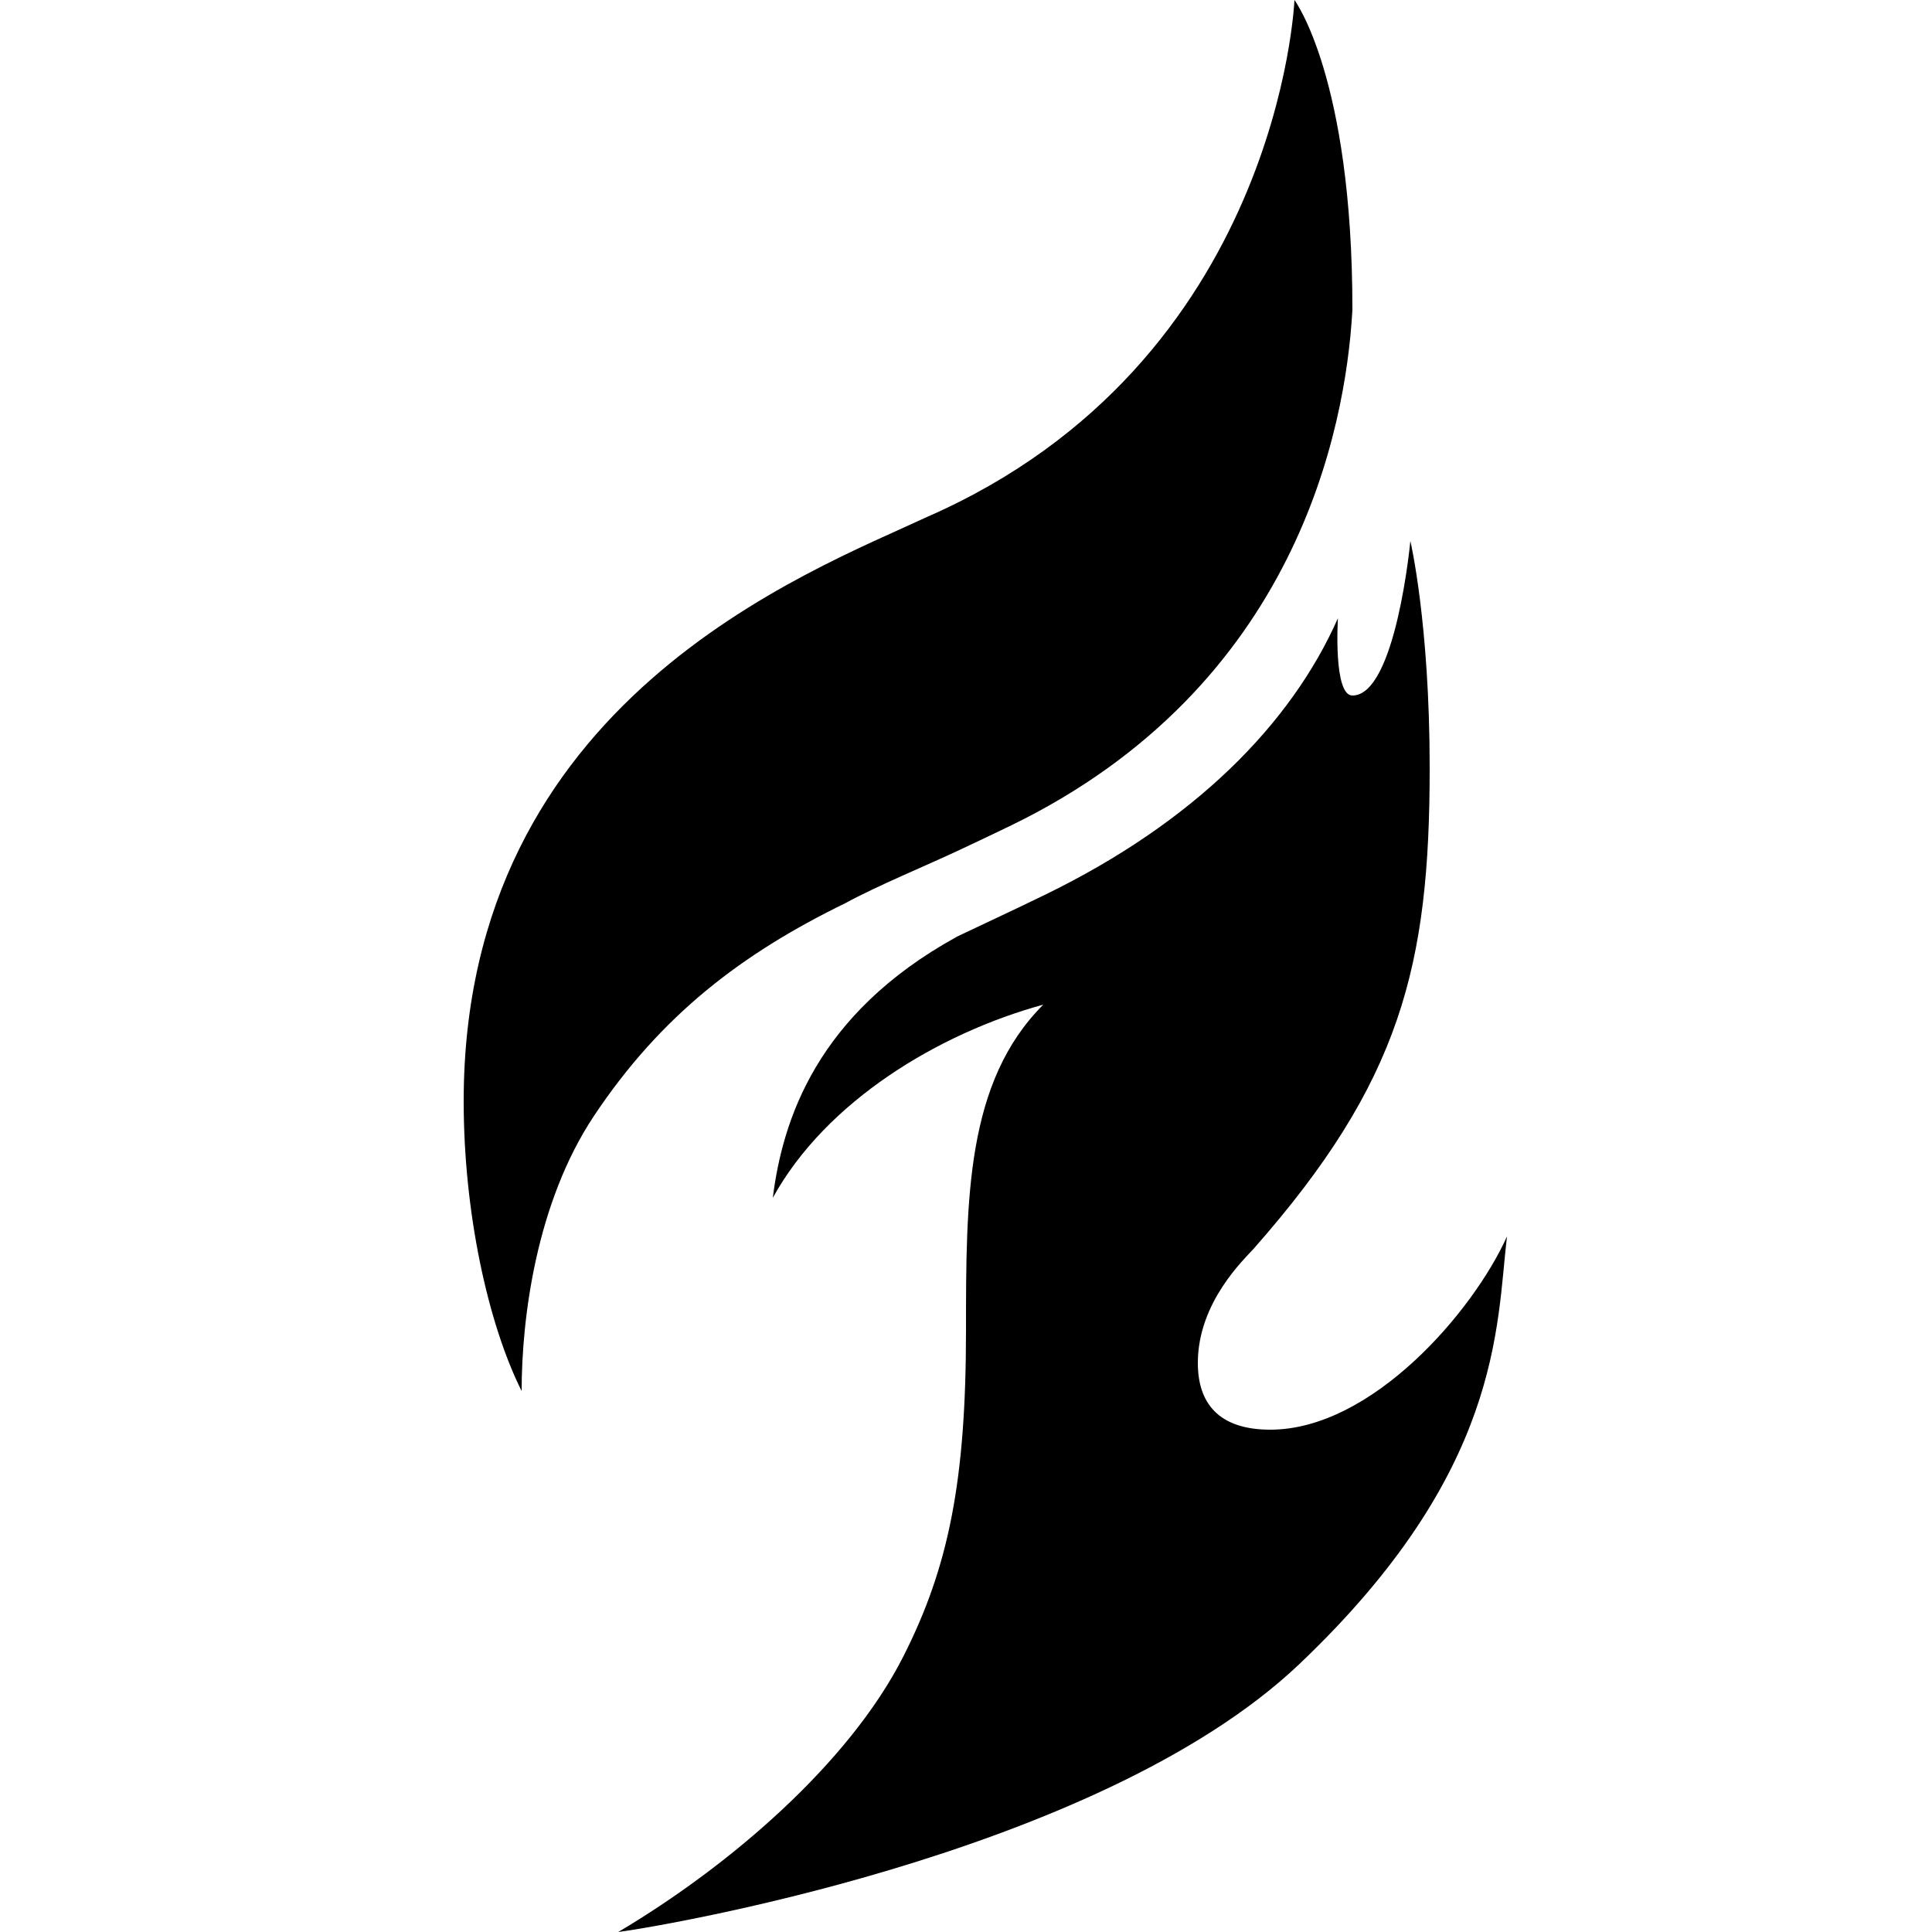 ﻿<?xml version="1.0" encoding="utf-8"?>
<svg xmlns="http://www.w3.org/2000/svg" viewBox="0 0 50 50" width="515" height="515">
  <path d="M33.5 0C33.5 0 33.125 9.375 24 13.375C20.917 14.813 12 18.125 12 28.5C12 31.375 12.625 34.25 13.5 36C13.5 34.125 13.875 31.125 15.375 28.875C17.108 26.276 19.192 24.683 21.875 23.375C22.704 22.923 23.947 22.413 24.826 22C25.272 21.79 25.727 21.576 26.188 21.352C33.562 17.755 34.818 11.077 34.996 8.086C34.996 8.057 35 8.028 35 8C35 2 33.5 0 33.5 0 z M 36.5 14C36.5 14 36.125 18 35 18C34.5 18 34.625 16 34.625 16C33.408 18.75 30.895 21.279 27.062 23.148C26.593 23.377 26.132 23.595 25.678 23.809C25.362 23.958 25.056 24.102 24.754 24.246L24.75 24.25C21.125 26.25 20.25 29 20 31C21.375 28.5 24.291 26.742 27 26C25 28 25 31.027 25 34.432C25 38.324 24.553 40.554 23.375 42.875C21.971 45.64 18.875 48.297 16 50C16.607 49.932 28.366 48.063 33.625 43.068C38.875 38.081 38.725 34.336 39 32C38.125 33.946 35.5 37 32.875 37C31.523 37 31 36.299 31 35.273C31 33.692 32.22 32.572 32.449 32.312C36.25 28 37 25 37 19.875C37 16.125 36.5 14 36.5 14 z" />
</svg>